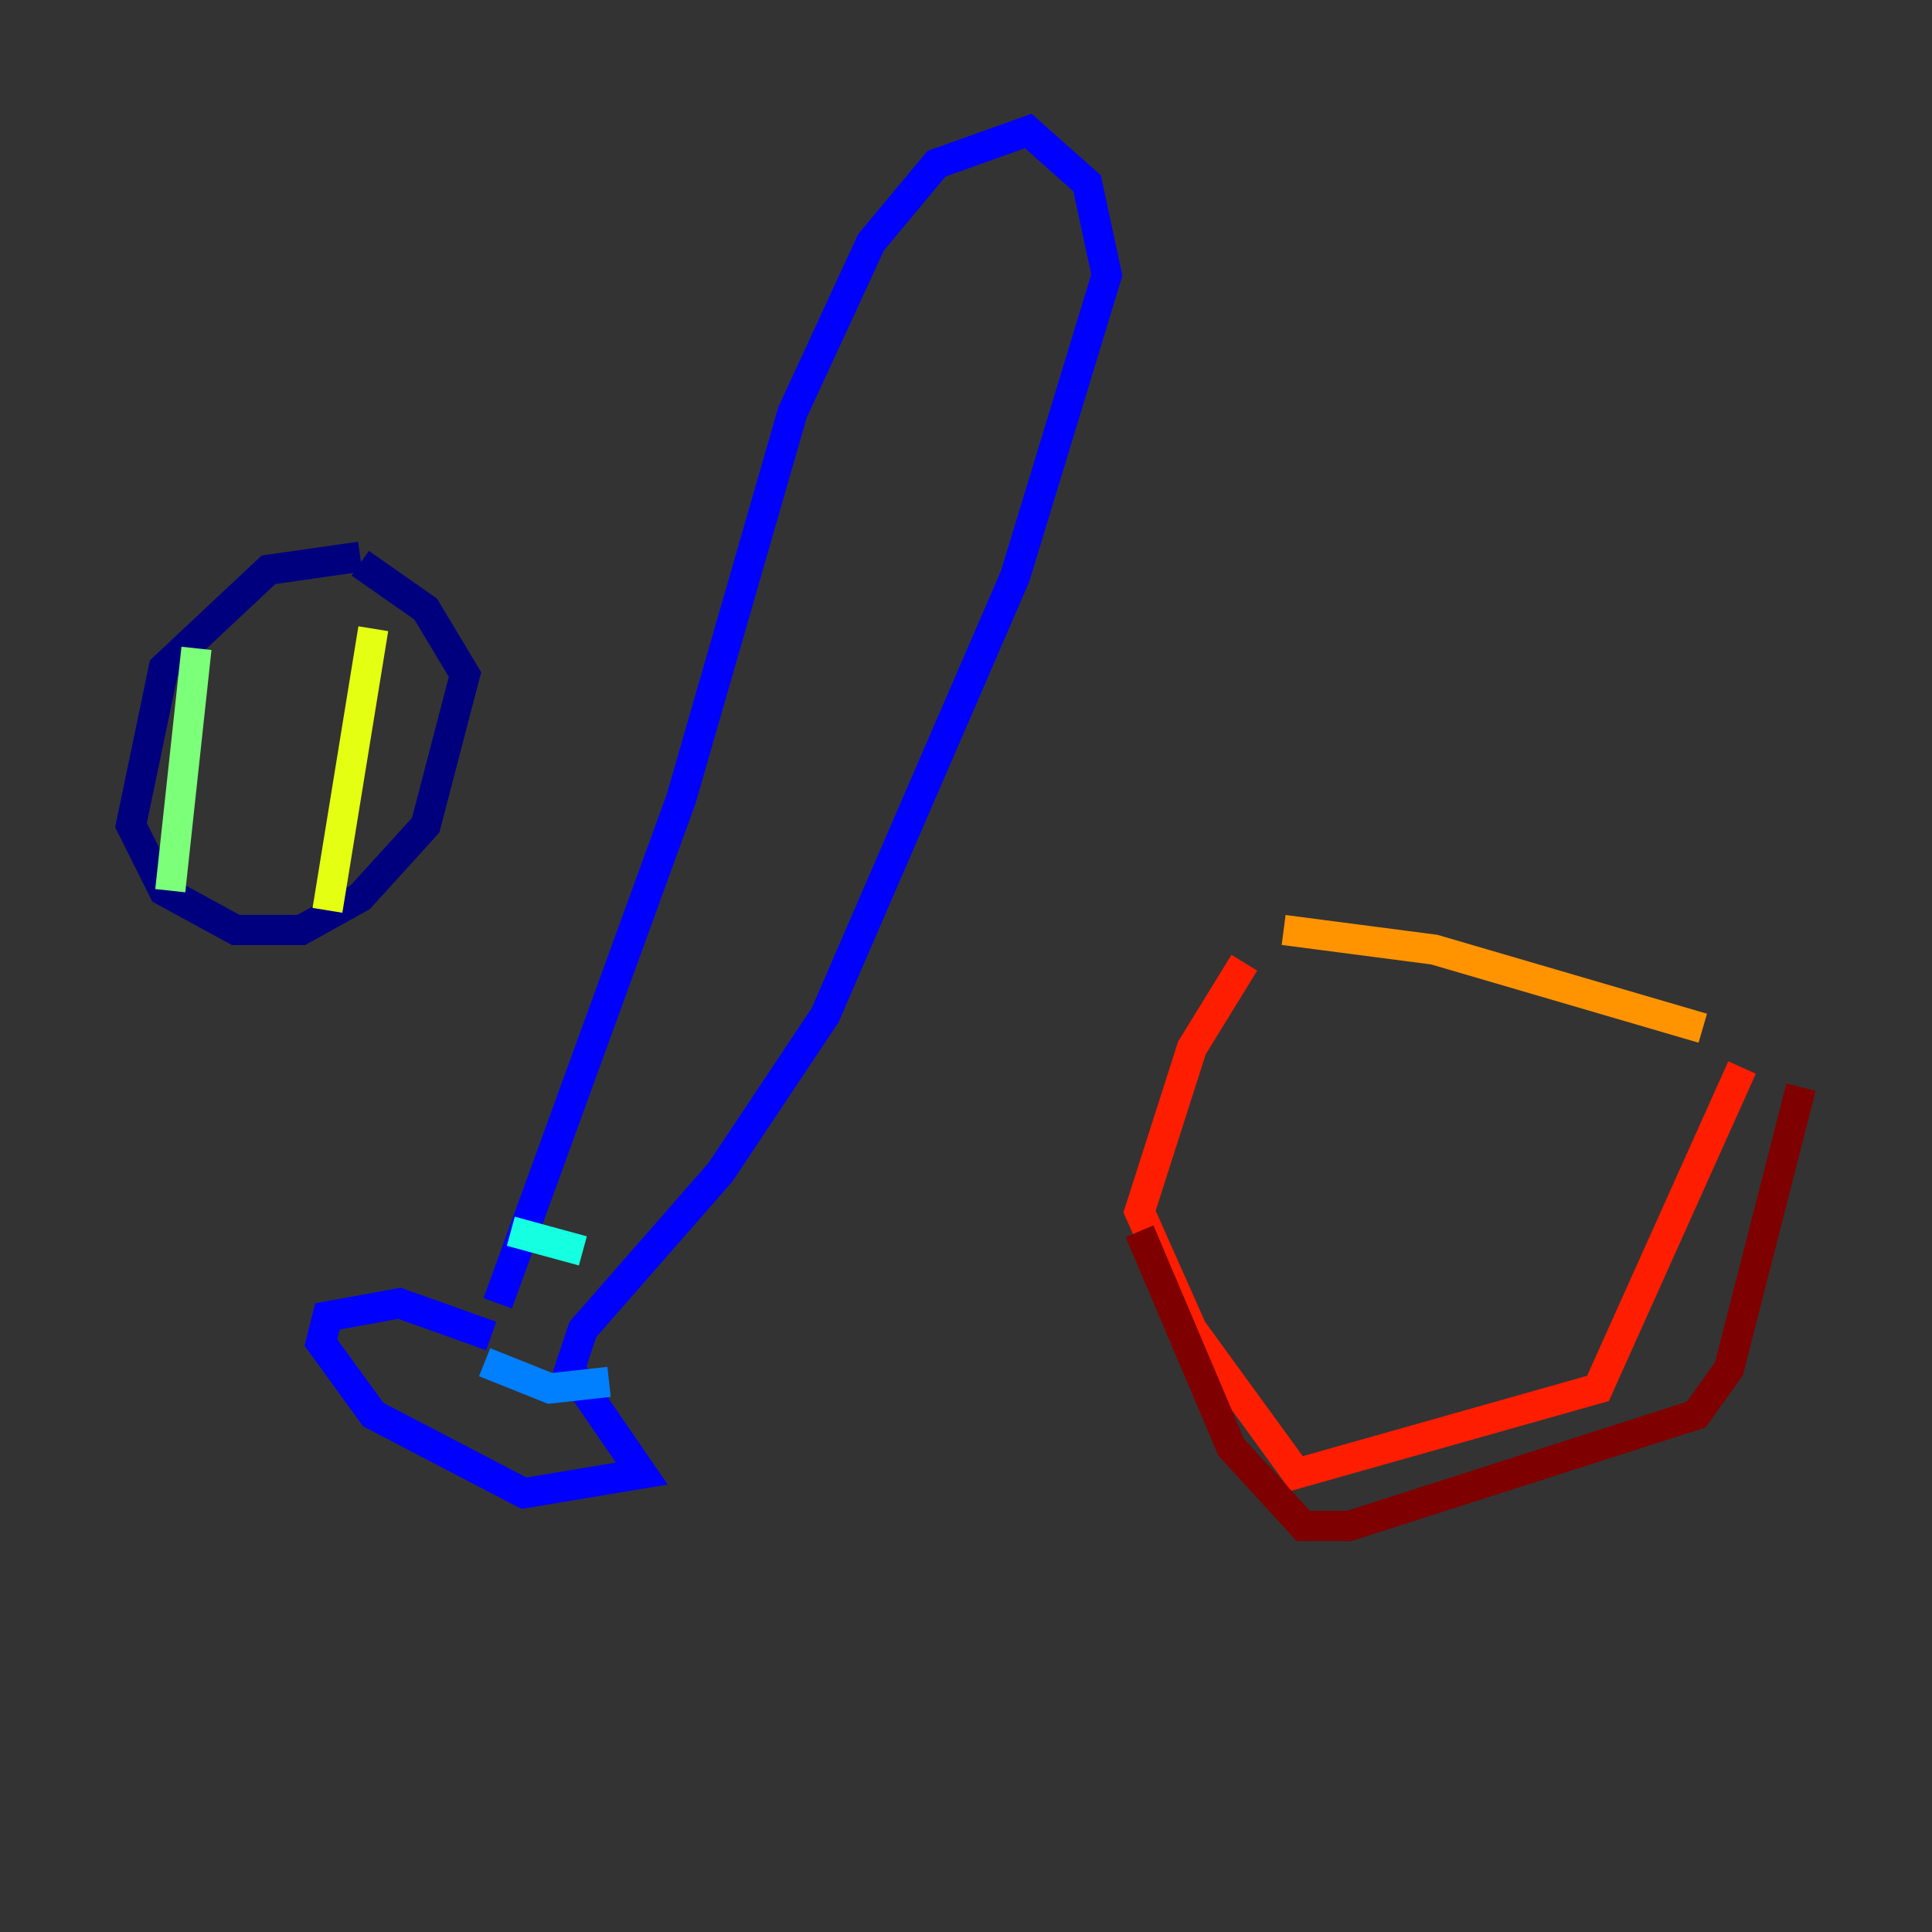 <?xml version="1.0" encoding="utf-8" ?>
<svg baseProfile="tiny" height="128" version="1.2" viewBox="0,0,128,128" width="128" xmlns="http://www.w3.org/2000/svg" xmlns:ev="http://www.w3.org/2001/xml-events" xmlns:xlink="http://www.w3.org/1999/xlink"><rect x="0" y="0" width="128" height="128" fill="#333333" stroke="none"/><defs /><polyline fill="none" points="23.864,36.881 17.79,37.749 10.848,44.258 8.678,54.671 10.848,59.01 15.62,61.614 19.959,61.614 23.864,59.444 28.203,54.671 30.807,44.691 28.203,40.352 23.864,37.315" stroke="#00007f" stroke-width="2" /><polyline fill="none" points="32.976,86.346 45.125,52.936 52.502,27.336 57.709,16.054 62.047,10.848 68.122,8.678 72.027,12.149 73.329,18.224 67.254,38.183 54.671,67.254 47.729,77.668 38.617,88.081 37.749,90.685 42.522,97.627 34.712,98.929 24.732,93.722 21.261,88.949 21.695,87.214 26.468,86.346 32.542,88.515" stroke="#0000ff" stroke-width="2" /><polyline fill="none" points="32.108,90.251 36.447,91.986 40.352,91.552" stroke="#0080ff" stroke-width="2" /><polyline fill="none" points="33.844,81.573 38.617,82.875" stroke="#15ffe1" stroke-width="2" /><polyline fill="none" points="13.017,42.956 11.281,59.01" stroke="#7cff79" stroke-width="2" /><polyline fill="none" points="24.732,41.654 21.695,60.312" stroke="#e4ff12" stroke-width="2" /><polyline fill="none" points="85.044,61.614 95.024,62.915 112.814,68.122" stroke="#ff9400" stroke-width="2" /><polyline fill="none" points="82.441,63.783 78.969,69.424 75.498,80.271 78.969,88.081 85.912,97.627 105.871,91.986 115.417,70.725" stroke="#ff1d00" stroke-width="2" /><polyline fill="none" points="75.498,81.573 81.573,95.891 86.346,101.098 89.383,101.098 112.38,93.722 114.549,90.685 119.322,72.027" stroke="#7f0000" stroke-width="2" /></svg>